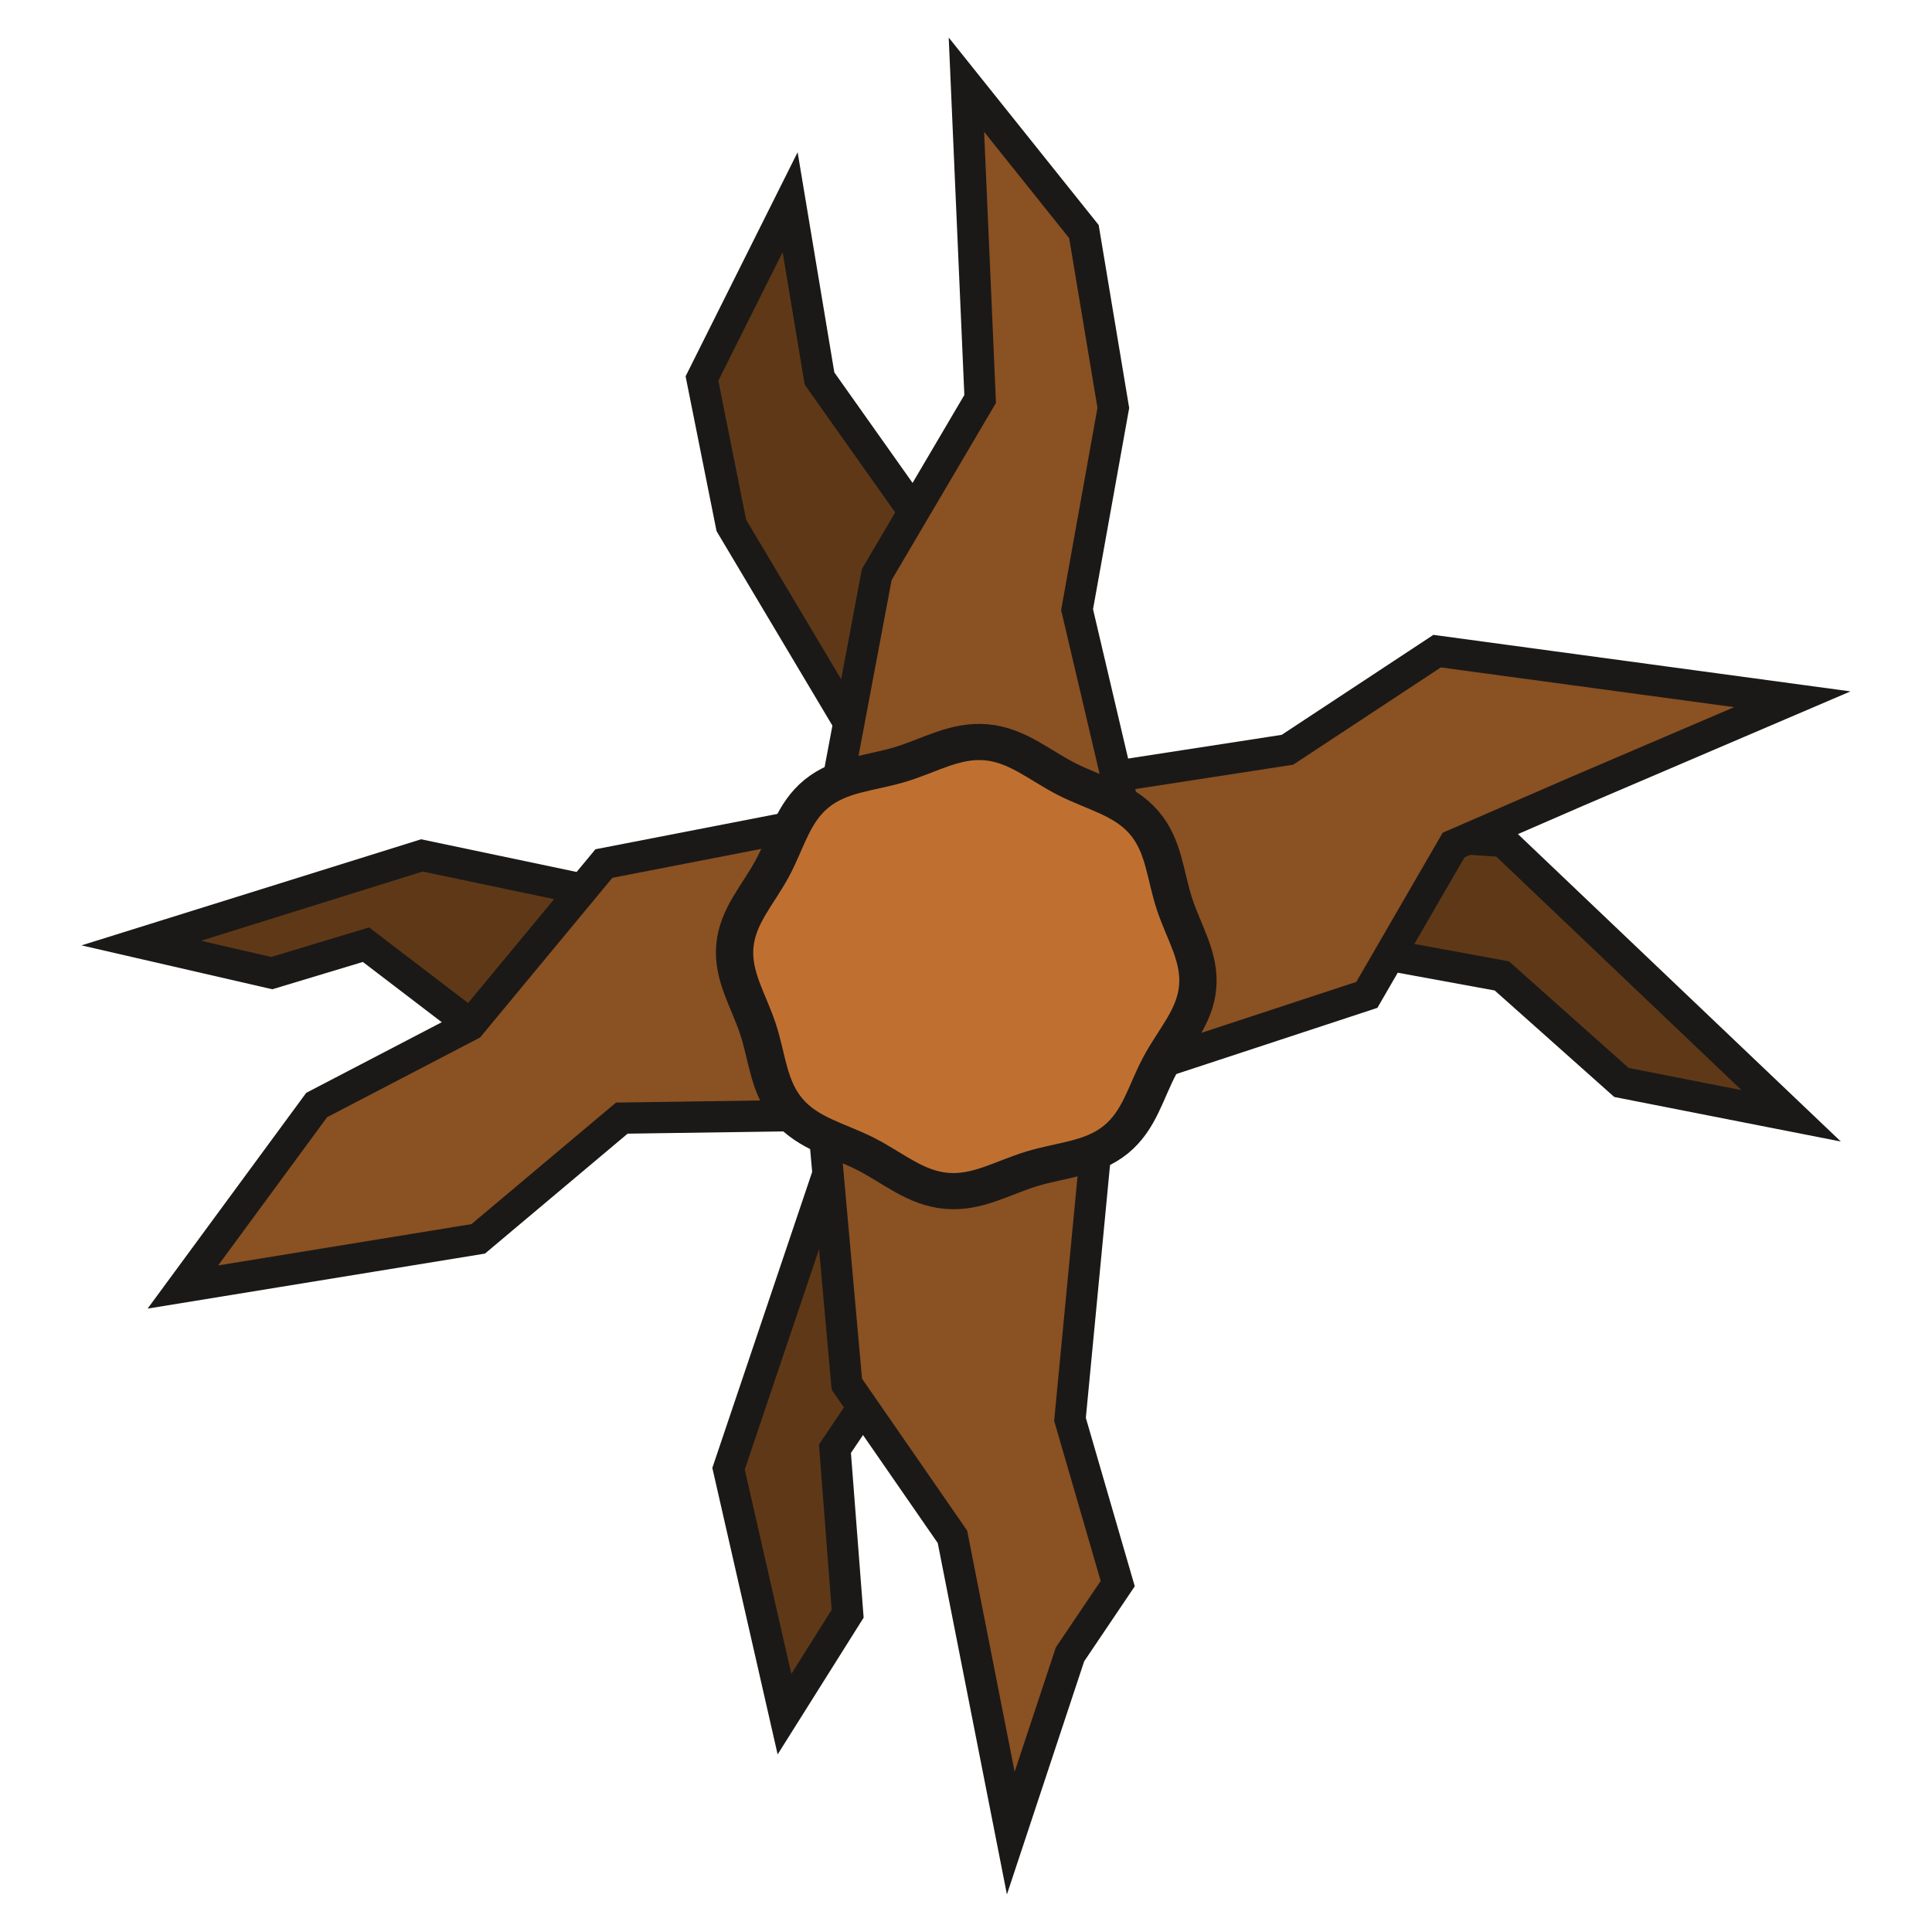 <?xml version="1.0" encoding="UTF-8" standalone="no"?>
<svg
   xmlns:dc="http://purl.org/dc/elements/1.1/"
   xmlns:cc="http://creativecommons.org/ns#"
   xmlns:rdf="http://www.w3.org/1999/02/22-rdf-syntax-ns#"
   xmlns:svg="http://www.w3.org/2000/svg"
   xmlns="http://www.w3.org/2000/svg"
   xmlns:sodipodi="http://sodipodi.sourceforge.net/DTD/sodipodi-0.dtd"
   xmlns:inkscape="http://www.inkscape.org/namespaces/inkscape"
   width="512"
   height="512"
   viewBox="0 0 135.466 135.466"
   version="1.1"
   id="svg6"
   sodipodi:docname="map-tree-05c.svg"
   inkscape:version="0.92.2 (5c3e80d, 2017-08-06)">
  <defs
     id="defs10">
    <pattern
       y="0"
       x="0"
       height="6"
       width="6"
       patternUnits="userSpaceOnUse"
       id="EMFhbasepattern" />
  </defs>
  <sodipodi:namedview
     pagecolor="#ffffff"
     bordercolor="#666666"
     borderopacity="1"
     objecttolerance="10"
     gridtolerance="10"
     guidetolerance="10"
     inkscape:pageopacity="0"
     inkscape:pageshadow="2"
     inkscape:window-width="1920"
     inkscape:window-height="1017"
     id="namedview8"
     showgrid="true"
     inkscape:zoom="0.65186405"
     inkscape:cx="250.63502"
     inkscape:cy="226.55088"
     inkscape:window-x="1912"
     inkscape:window-y="-8"
     inkscape:window-maximized="1"
     inkscape:current-layer="svg6"
     fit-margin-top="0"
     fit-margin-left="0"
     fit-margin-right="0"
     fit-margin-bottom="0"
     inkscape:snap-nodes="false">
    <inkscape:grid
       type="xygrid"
       id="grid822"
       empspacing="4"
       spacingy="1.058"
       spacingx="1.058"
       originx="0"
       originy="0" />
  </sodipodi:namedview>
  <path
     style="fill:#5f3917;fill-opacity:1;stroke:#1b1917;stroke-width:2.192;stroke-linecap:butt;stroke-linejoin:miter;stroke-miterlimit:4;stroke-dasharray:none;stroke-opacity:1"
     d="m 85.803,64.852 19.501,3.575 8.388,7.472 11.901,2.34 -20.212,-19.244 -19.153,-1.276 z"
     id="path846"
     inkscape:connector-curvature="0"
     sodipodi:nodetypes="ccccccc" />
  <path
     sodipodi:nodetypes="ccccccccc"
     inkscape:connector-curvature="0"
     id="path848"
     d="m 63.764,56.662 26.509,-4.091 10.493,-6.915 24.907,3.375 -15.097,6.458 -8.654,3.762 -6.082,10.506 -25.857,8.508 z"
     style="fill:#8a5123;fill-opacity:1;stroke:#1b1917;stroke-width:2.192;stroke-linecap:butt;stroke-linejoin:miter;stroke-miterlimit:4;stroke-dasharray:none;stroke-opacity:1" />
  <path
     sodipodi:nodetypes="ccccccc"
     inkscape:connector-curvature="0"
     id="path1186"
     d="m 66.54,89.73 -7.997,11.85 0.892,11.567 -4.429,7.044 -3.922,-17.209 7.131,-21.142 z"
     style="fill:#5f3917;fill-opacity:1;stroke:#1b1917;stroke-width:2.192;stroke-linecap:butt;stroke-linejoin:miter;stroke-miterlimit:4;stroke-dasharray:none;stroke-opacity:1" />
  <path
     sodipodi:nodetypes="ccccccccc"
     inkscape:connector-curvature="0"
     id="path1188"
     d="m 77.678,71.798 -2.653,27.722 3.346,11.518 -3.346,4.963 -4.152,12.531 -4.089,-20.772 -7.408,-10.709 -2.495,-27.936 z"
     style="fill:#8a5123;fill-opacity:1;stroke:#1b1917;stroke-width:2.192;stroke-linecap:butt;stroke-linejoin:miter;stroke-miterlimit:4;stroke-dasharray:none;stroke-opacity:1" />
  <path
     sodipodi:nodetypes="ccccccc"
     inkscape:connector-curvature="0"
     id="path1190"
     d="M 41.315,78.191 25.662,66.238 19.056,68.231 9.905,66.126 29.58,59.979 51.027,64.485 Z"
     style="fill:#5f3917;fill-opacity:1;stroke:#1b1917;stroke-width:2.192;stroke-linecap:butt;stroke-linejoin:miter;stroke-miterlimit:4;stroke-dasharray:none;stroke-opacity:1" />
  <path
     style="fill:#8a5123;fill-opacity:1;stroke:#1b1917;stroke-width:2.192;stroke-linecap:butt;stroke-linejoin:miter;stroke-miterlimit:4;stroke-dasharray:none;stroke-opacity:1"
     d="M 69.713,78.018 43.6,78.399 33.53,86.865 12.823,90.242 22.203,77.481 32.96,71.876 42.343,60.549 65.54,56.041 Z"
     id="path1194"
     inkscape:connector-curvature="0"
     sodipodi:nodetypes="ccccccccc" />
  <path
     style="fill:#5f3917;fill-opacity:1;stroke:#1b1917;stroke-width:2.192;stroke-linecap:butt;stroke-linejoin:miter;stroke-miterlimit:4;stroke-dasharray:none;stroke-opacity:1"
     d="M 62.029,54.887 51.28,36.841 49.22,26.54 55.4,14.179 57.461,26.54 68.019,41.453 Z"
     id="path1196"
     inkscape:connector-curvature="0"
     sodipodi:nodetypes="ccccccc" />
  <path
     sodipodi:nodetypes="ccccccccc"
     inkscape:connector-curvature="0"
     id="path1198"
     d="M 79.997,61.799 75.521,42.747 78.063,28.6 76.002,16.239 67.762,5.938 68.726,27.973 61.476,40.283 57.198,63.01 Z"
     style="fill:#8a5123;fill-opacity:1;stroke:#1b1917;stroke-width:2.192;stroke-linecap:butt;stroke-linejoin:miter;stroke-miterlimit:4;stroke-dasharray:none;stroke-opacity:1" />
  <path
     sodipodi:type="star"
     style="fill:#bf7031;fill-opacity:1;stroke:#1b1917;stroke-width:2.117;stroke-linecap:round;stroke-linejoin:round;stroke-miterlimit:4;stroke-dasharray:none;stroke-opacity:1"
     id="path1206"
     sodipodi:sides="8"
     sodipodi:cx="67.733002"
     sodipodi:cy="67.733002"
     sodipodi:r1="13.180267"
     sodipodi:r2="12.389452"
     sodipodi:arg1="0.78539816"
     sodipodi:arg2="1.1780972"
     inkscape:flatsided="false"
     inkscape:rounded="0.35"
     inkscape:randomized="0"
     d="m 77.053,77.053 c -1.249,1.249 -2.946,1.45 -4.579,2.127 -1.632,0.676 -2.974,1.734 -4.741,1.734 -1.767,0 -3.109,-1.058 -4.741,-1.734 -1.632,-0.676 -3.329,-0.877 -4.579,-2.127 -1.249,-1.249 -1.45,-2.946 -2.127,-4.579 -0.676,-1.632 -1.734,-2.974 -1.734,-4.741 0,-1.767 1.058,-3.109 1.734,-4.741 0.676,-1.632 0.877,-3.329 2.127,-4.579 1.249,-1.249 2.946,-1.45 4.579,-2.127 1.632,-0.676 2.974,-1.734 4.741,-1.734 1.767,0 3.109,1.058 4.741,1.734 1.632,0.676 3.329,0.877 4.579,2.127 1.249,1.249 1.45,2.946 2.127,4.579 0.676,1.632 1.734,2.974 1.734,4.741 0,1.767 -1.058,3.109 -1.734,4.741 -0.676,1.632 -0.877,3.329 -2.127,4.579 z"
     transform="matrix(-0.106,1.193,-1.231,-0.109,158.31,-5.65)" />
</svg>
